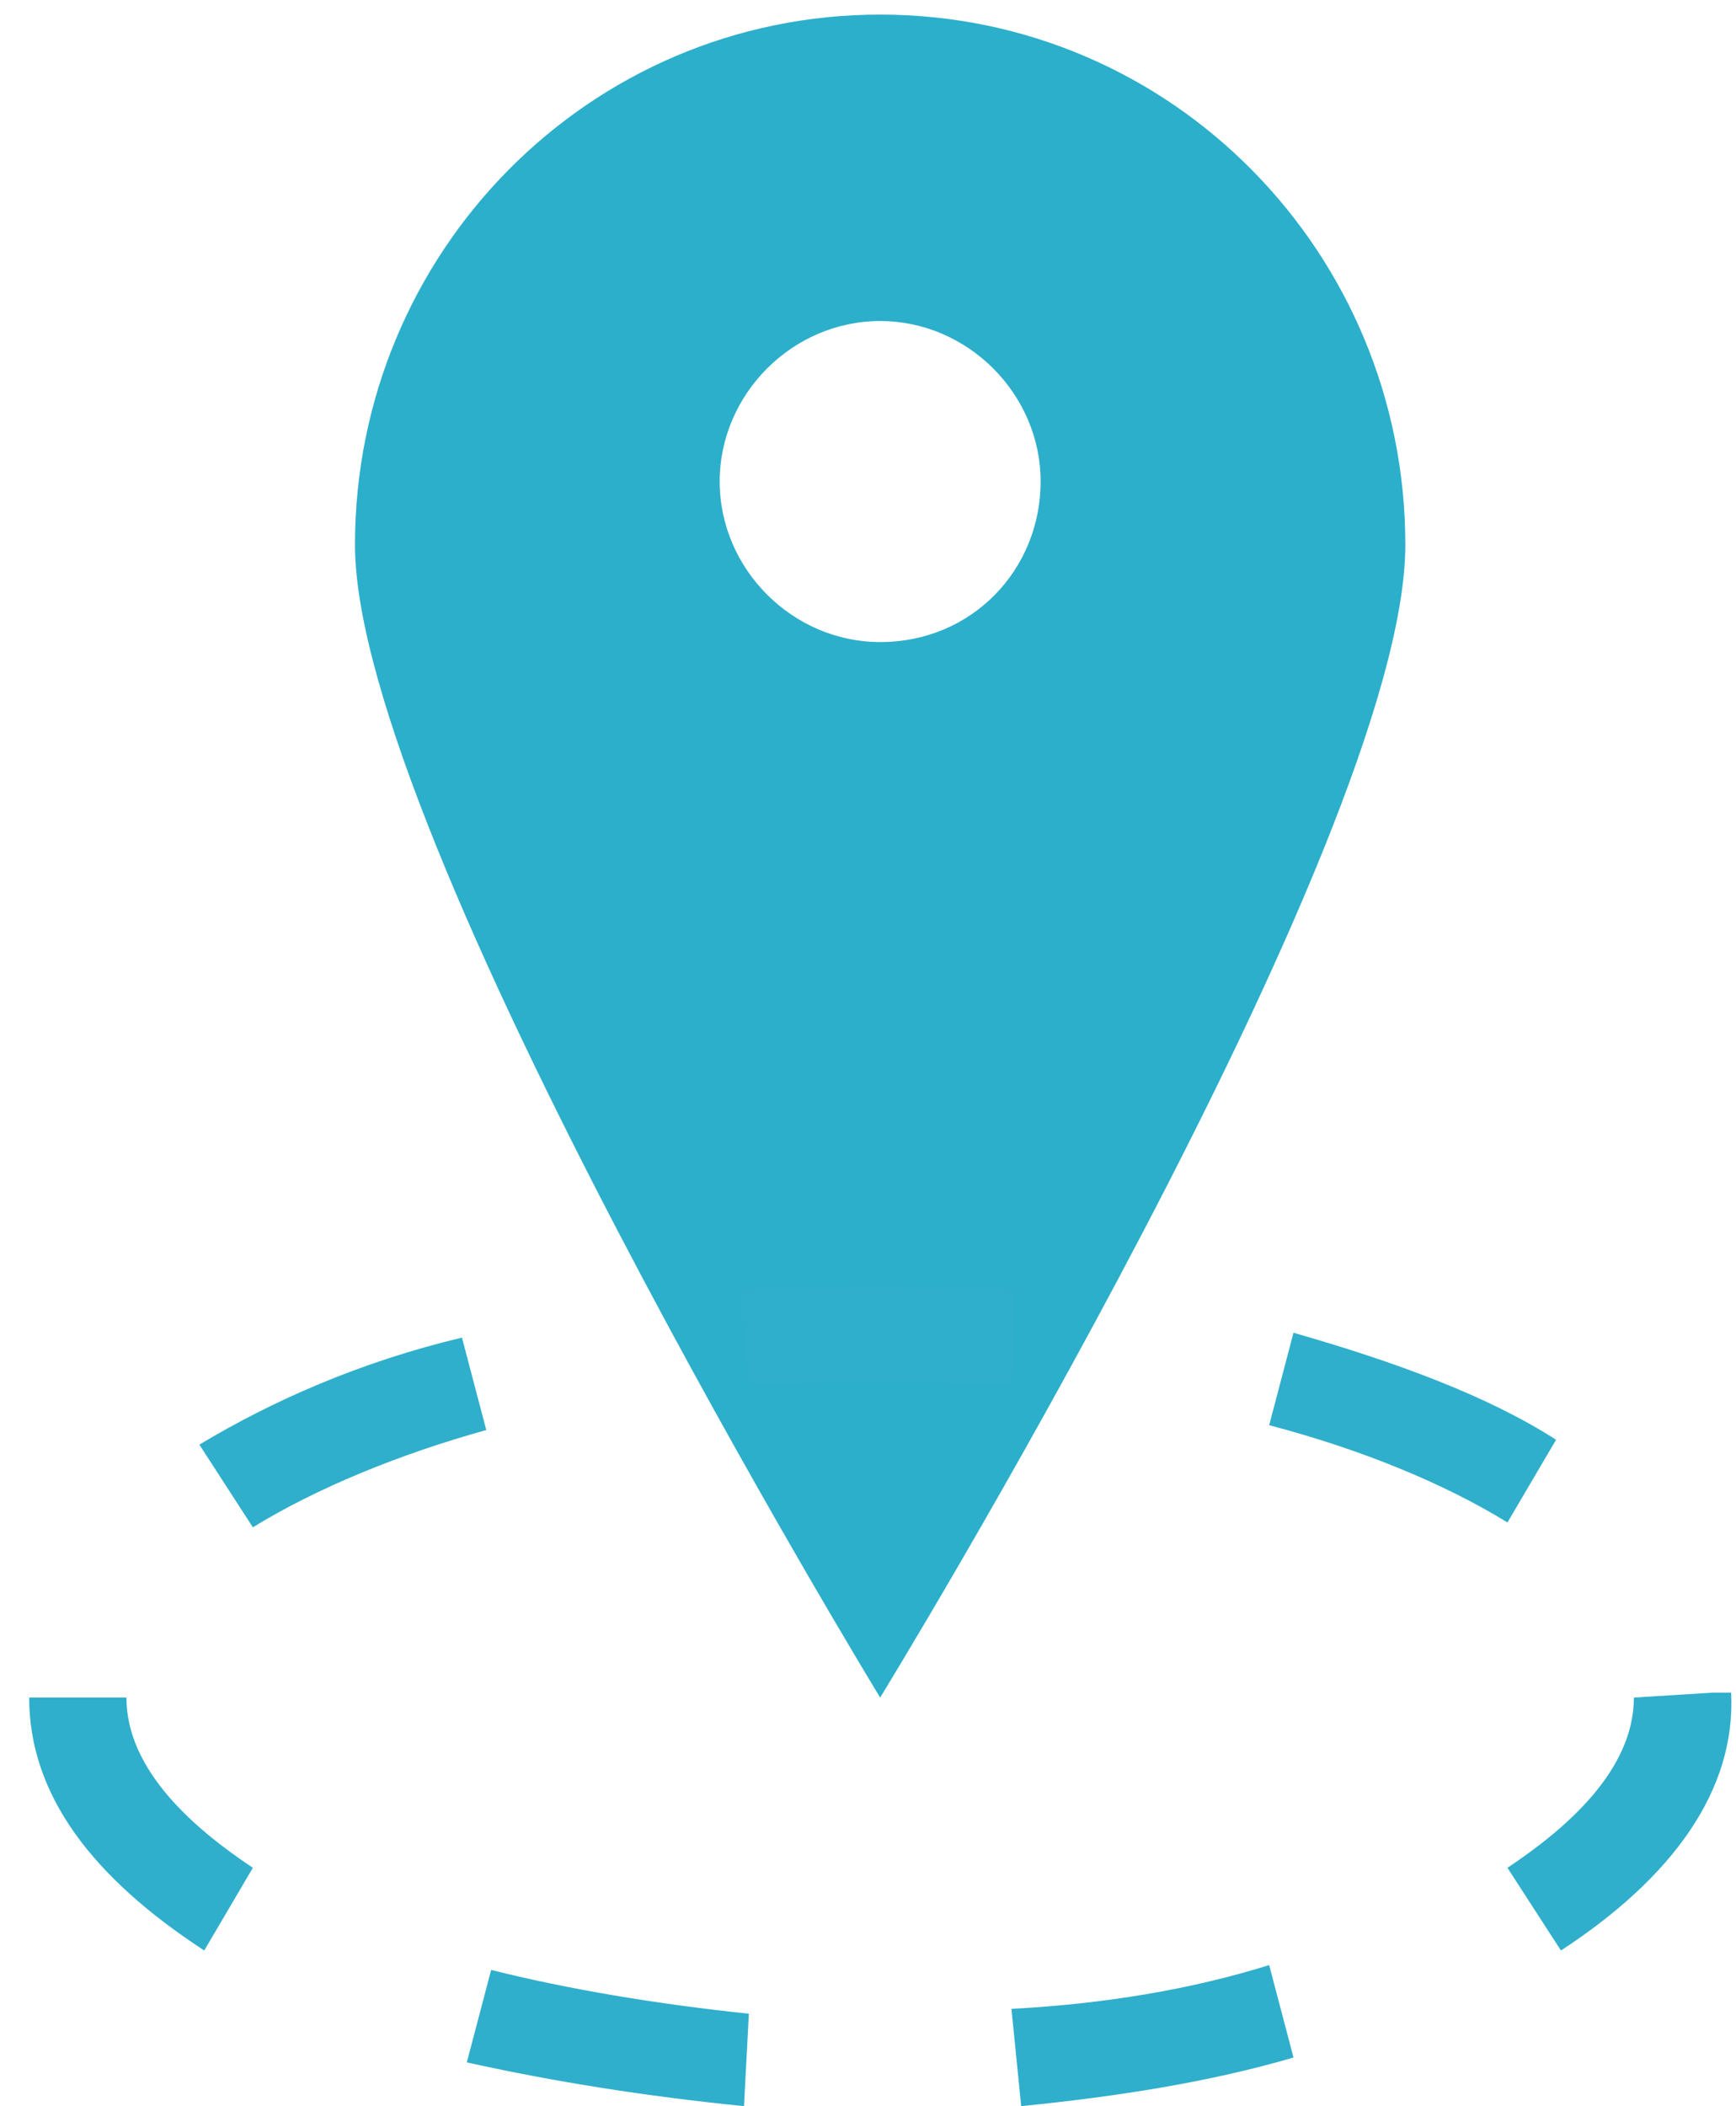 <?xml version="1.0" encoding="utf-8"?>
<!-- Generator: Adobe Illustrator 18.1.1, SVG Export Plug-In . SVG Version: 6.00 Build 0)  -->
<svg version="1.1" id="Layer_1" xmlns="http://www.w3.org/2000/svg" xmlns:xlink="http://www.w3.org/1999/xlink" x="0px" y="0px"
	 viewBox="-287 374.7 35.7 43.3" enable-background="new -287 374.7 35.7 43.3" xml:space="preserve">
<g>
	<g id="place_2_">
		<path fill="#2CAFCB" d="M-268.9,375c-6,0-10.8,4.9-10.8,10.9c0,6,10.8,23.7,10.8,23.7s10.8-17.6,10.8-23.7
			C-258.1,379.9-262.9,375-268.9,375z M-268.9,387.9c-1.8,0-3.3-1.5-3.3-3.3c0-1.8,1.5-3.3,3.3-3.3c1.8,0,3.3,1.5,3.3,3.3
			C-265.6,386.4-267,387.9-268.9,387.9z"/>
	</g>
</g>
<g>
	<path fill="#2FAFCB" d="M-271.7,418c-2-0.2-3.9-0.5-5.7-0.9l0.5-1.9c1.6,0.4,3.4,0.7,5.3,0.9L-271.7,418z M-266,418l-0.2-2
		c1.9-0.1,3.7-0.4,5.3-0.9l0.5,1.9C-262.1,417.5-264,417.8-266,418z M-282.8,414.8c-2.3-1.5-3.6-3.2-3.6-5.2l2,0
		c0,1.5,1.4,2.7,2.6,3.5L-282.8,414.8z M-254.9,414.8l-1.1-1.7c1.2-0.8,2.6-2,2.6-3.5l1.6-0.1l0.4,0
		C-251.3,411.5-252.6,413.3-254.9,414.8z M-281.8,406.1l-1.1-1.7c1.5-0.9,3.3-1.7,5.4-2.2l0.5,1.9
		C-278.8,404.6-280.5,405.3-281.8,406.1z M-256,406c-1.3-0.8-3-1.5-4.9-2l0.5-1.9c2.1,0.6,4,1.3,5.4,2.2L-256,406z M-271.6,403.2
		l-0.2-2c1.9-0.1,3.8-0.1,5.7,0l-0.1,2C-268,403.1-269.9,403.1-271.6,403.2z"/>
</g>
</svg>
